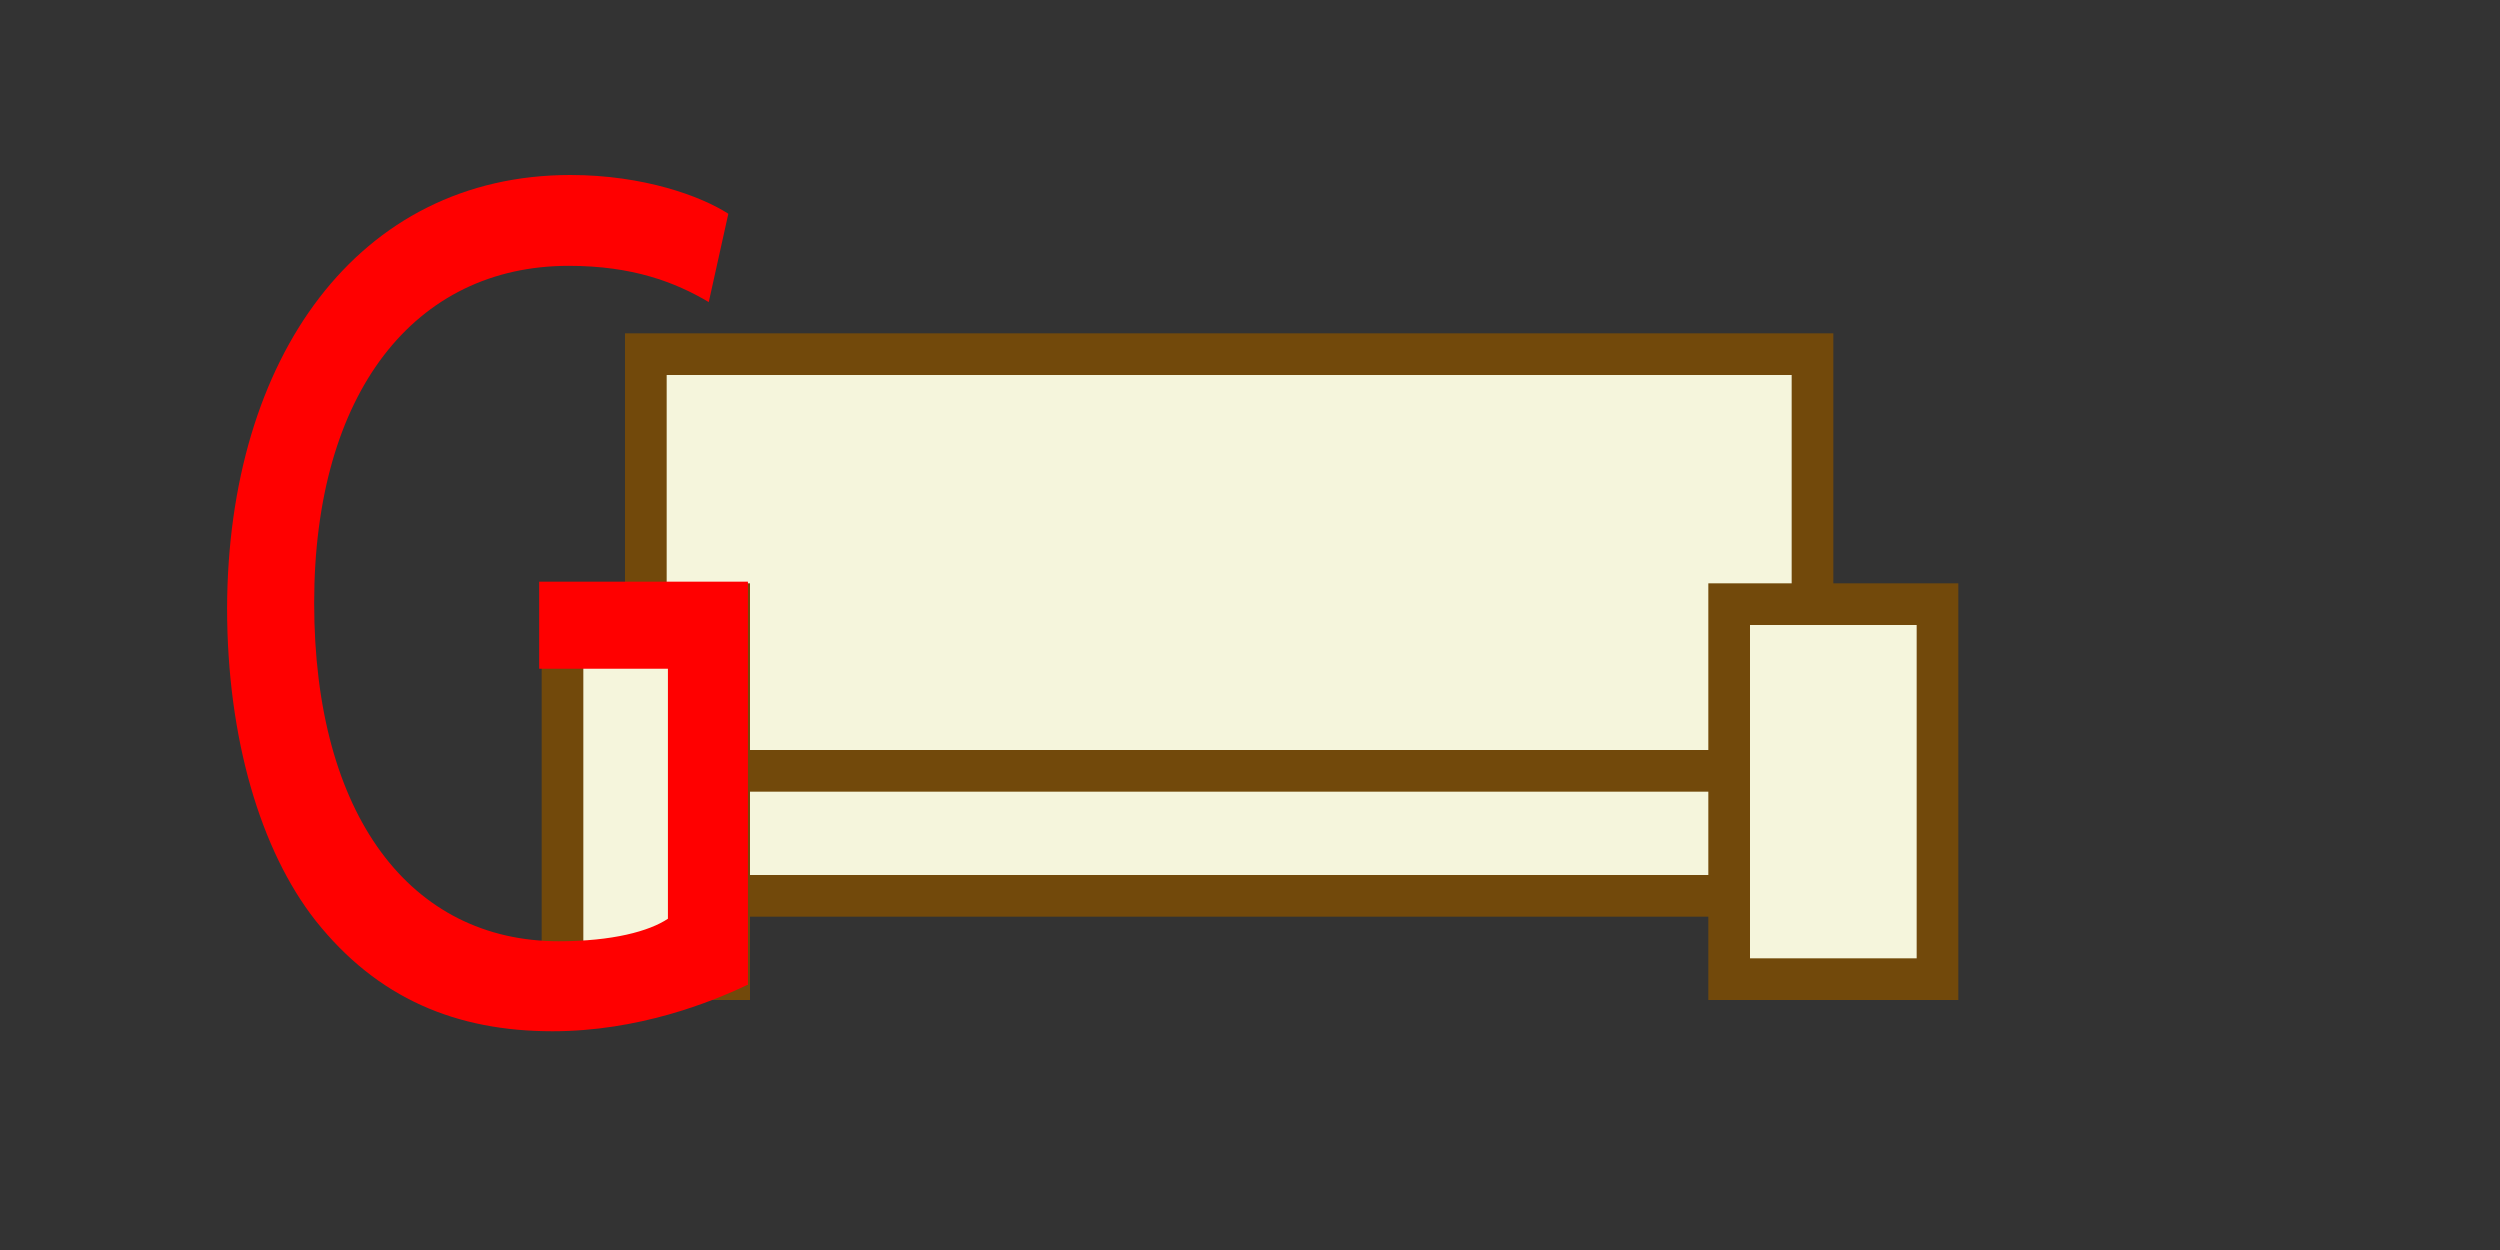 <?xml version="1.0" encoding="UTF-8"?>
<svg xmlns="http://www.w3.org/2000/svg" version="1.1" viewBox="0 0 60 30">
  <rect x="0" y="0" width="60" height="30" fill="#333333" stroke="none"/>
  <defs>
    <style>
      .cls-1 {
        fill: red;
      }

      .cls-2 {
        fill: beige;
      }

      .cls-3 {
        fill: #72490b;
      }
    </style>
  </defs>
  <!-- Generator: Adobe Illustrator 28.7.1, SVG Export Plug-In . SVG Version: 1.2.0 Build 142)  -->
  <g>
    <g id="_Слой_1" data-name="Слой_1">
      <g>
        <g>
          <rect class="cls-2" x="15.5" y="8.5" width="28" height="10"/>
          <path class="cls-3" d="M43,9v9h-27v-9h27M44,8H15v11h29v-11h0Z"/>
        </g>
        <g>
          <rect class="cls-2" x="13.5" y="14.5" width="4" height="9"/>
          <path class="cls-3" d="M17,15v8h-3v-8h3M18,14h-5v10h5v-10h0Z"/>
        </g>
        <g>
          <rect class="cls-2" x="41.5" y="14.5" width="5" height="9"/>
          <path class="cls-3" d="M46,15v8h-4v-8h4M47,14h-6v10h6v-10h0Z"/>
        </g>
        <g>
          <rect class="cls-2" x="17.5" y="18.5" width="24" height="3"/>
          <path class="cls-3" d="M41,19v2h-23v-2h23M42,18h-25v4h25v-4h0Z"/>
        </g>
        <path class="cls-1" d="M17.93,23.64c-.88.42-2.62,1.11-4.67,1.11-2.3,0-4.2-.78-5.69-2.66-1.31-1.67-2.12-4.36-2.12-7.5.02-6,3.14-10.39,8.24-10.39,1.76,0,3.14.51,3.79.93l-.47,2.12c-.81-.48-1.83-.87-3.36-.87-3.7,0-6.11,3.05-6.11,8.09,0,5.11,2.32,8.12,5.87,8.12,1.29,0,2.17-.24,2.62-.54v-6s-3.09,0-3.09,0v-2.09h5.01v9.68Z"/>
      </g>
    </g>
  </g>
</svg>